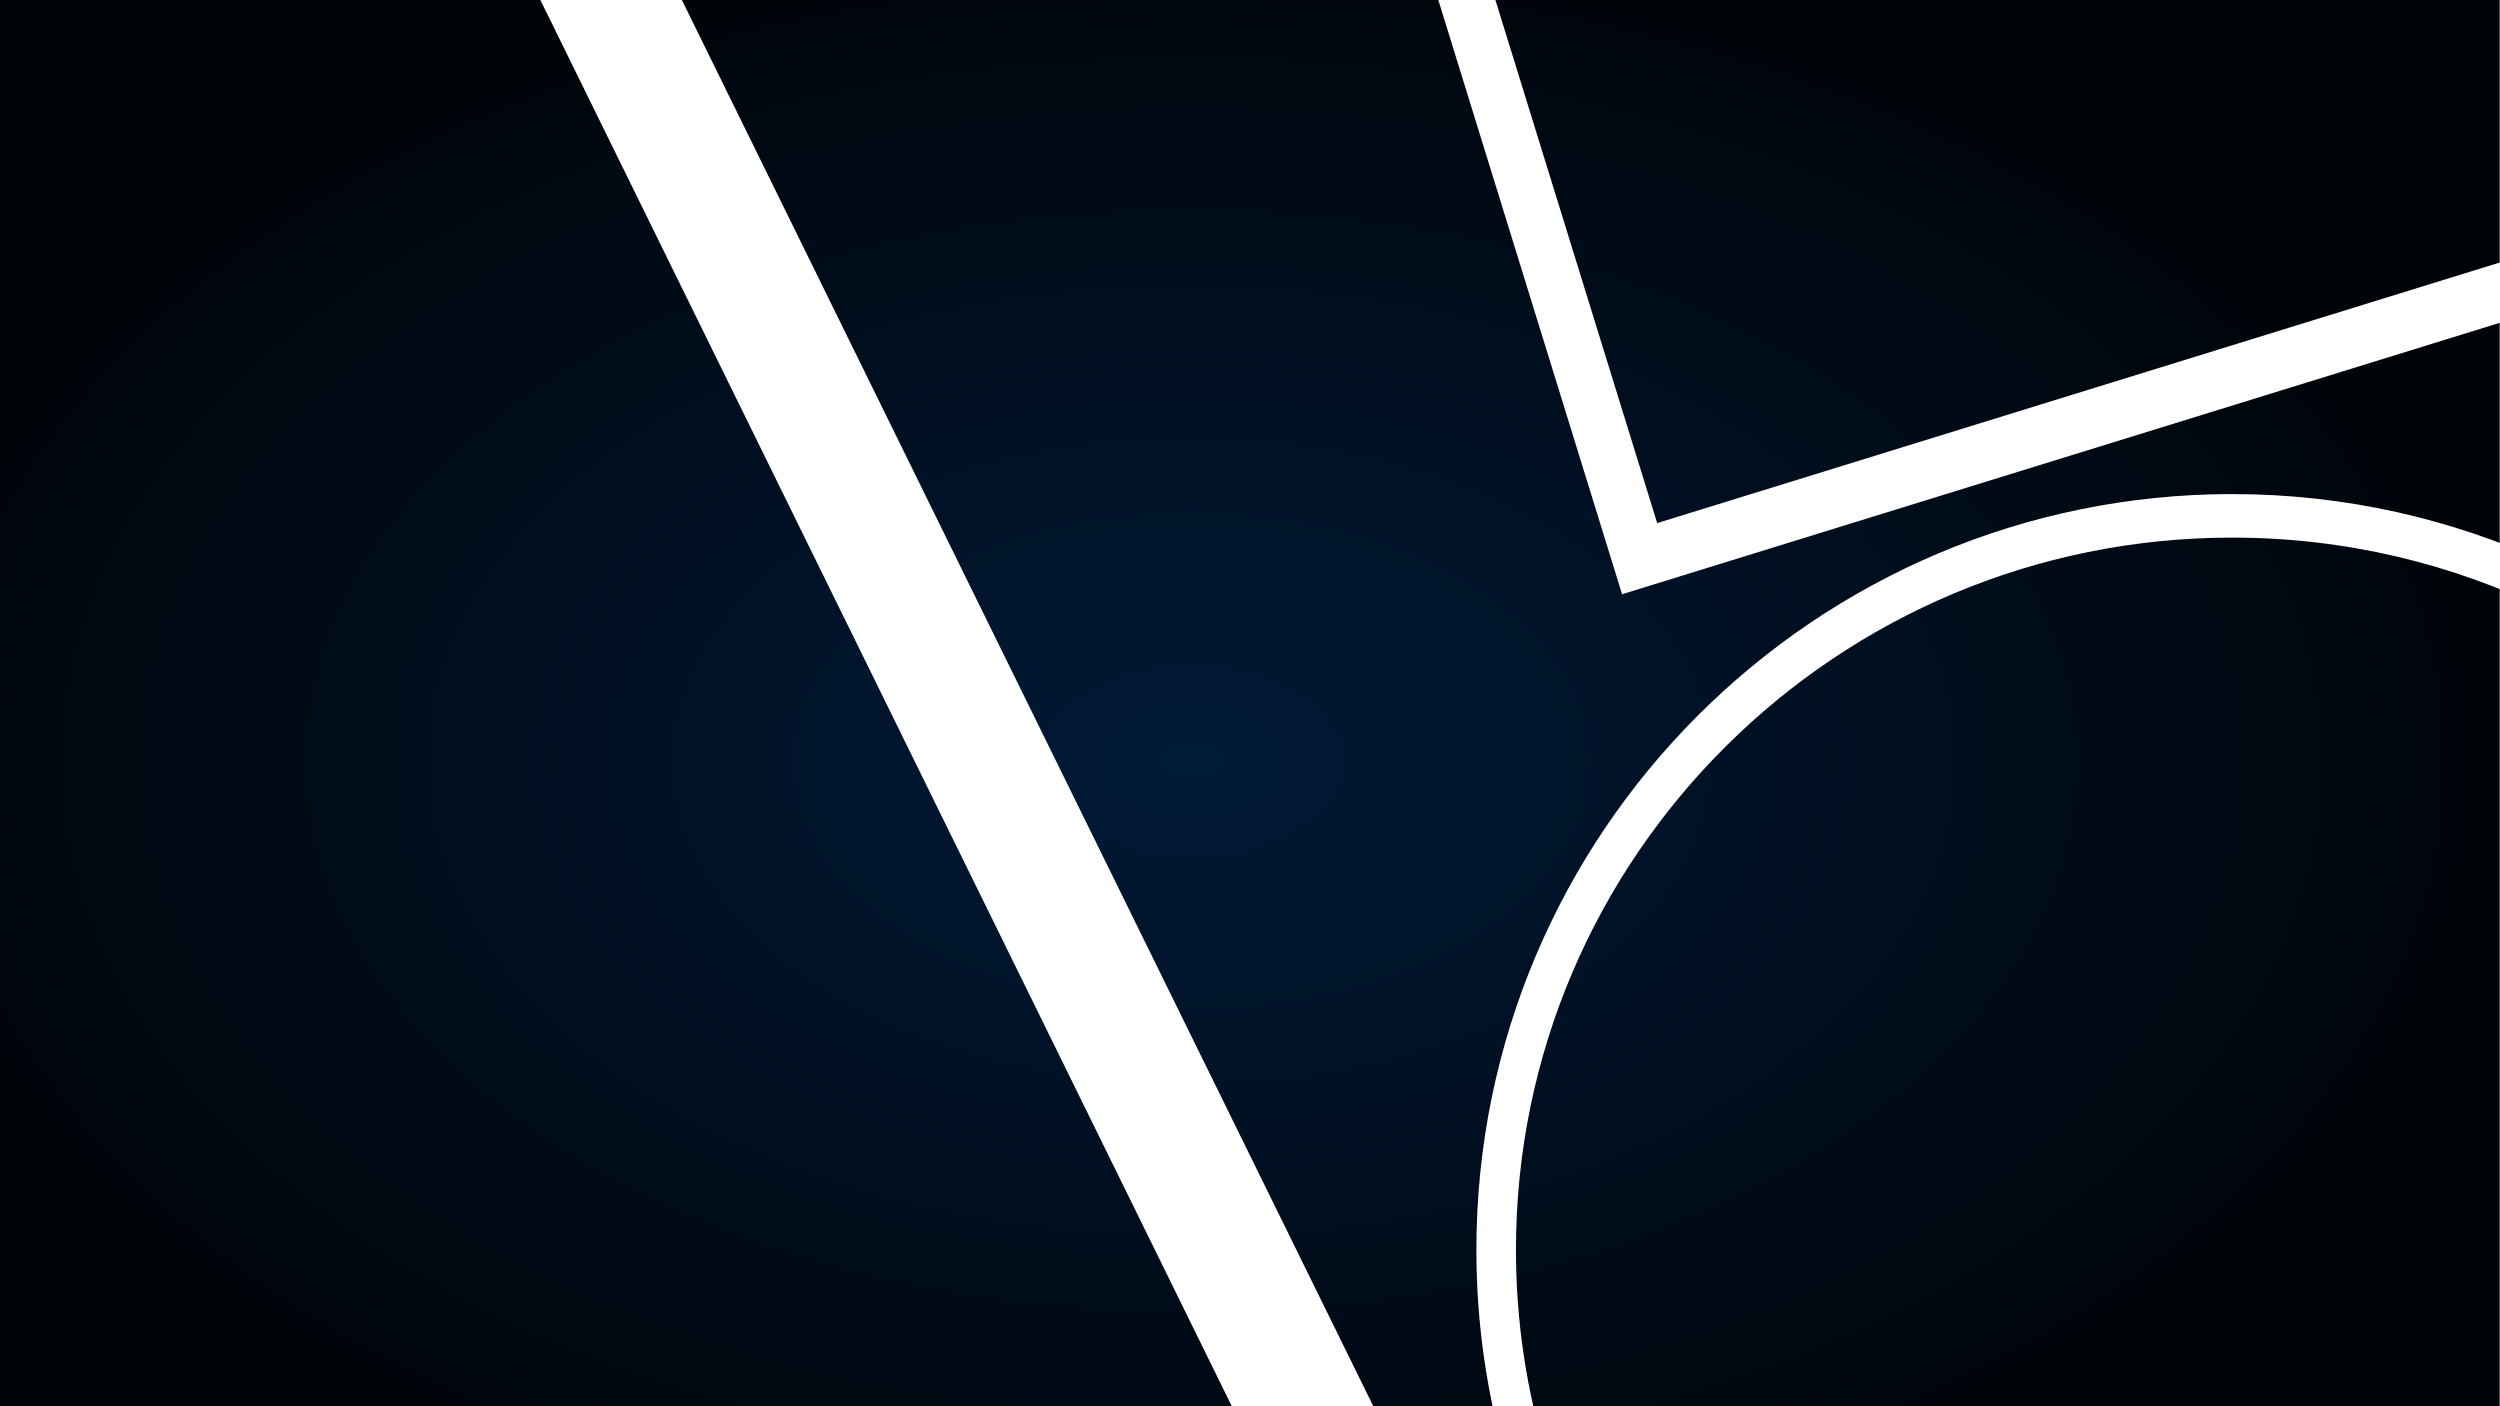 <?xml version="1.0" encoding="UTF-8" standalone="no"?><!DOCTYPE svg PUBLIC "-//W3C//DTD SVG 1.1//EN" "http://www.w3.org/Graphics/SVG/1.1/DTD/svg11.dtd"><svg width="100%" height="100%" viewBox="0 0 5334 3000" version="1.1" xmlns="http://www.w3.org/2000/svg" xmlns:xlink="http://www.w3.org/1999/xlink" xml:space="preserve" xmlns:serif="http://www.serif.com/" style="fill-rule:evenodd;clip-rule:evenodd;stroke-linejoin:round;stroke-miterlimit:2;"><rect id="Artboard1" x="0" y="0" width="5333.33" height="3000" style="fill:none;"/><clipPath id="_clip1"><rect id="Artboard11" serif:id="Artboard1" x="0" y="0" width="5333.33" height="3000"/></clipPath><g clip-path="url(#_clip1)"><g id="Background"><path d="M-104.167,47.473l325.353,-159.973l876.424,0l1585.71,3225l-2787.48,0l0,-3065.03Zm3405.52,3065.03c-43.522,-141.073 -66.931,-290.756 -66.931,-445.833c0,-838.709 684.708,-1519.63 1528.08,-1519.63c242.215,0 471.344,56.165 675,156.141l0,1809.33l-2136.14,0Zm159.509,-1844.63l1976.64,-611.292l0,545.459c-205.443,-94.92 -434.087,-147.866 -675,-147.866c-889.963,0 -1612.5,722.537 -1612.5,1612.5c0,154.675 21.825,304.293 62.531,445.833l-227.322,0l-1585.71,-3225l1634.47,0l426.891,1380.37Zm1976.64,-739.923l-1901.74,588.13l-379.948,-1228.57l2281.69,0l0,640.443Z" style="fill:url(#_Radial2);"/></g></g><defs><radialGradient id="_Radial2" cx="0" cy="0" r="1" gradientUnits="userSpaceOnUse" gradientTransform="matrix(2541.57,-848.477,1368.01,1576.35,2541.57,1624.34)"><stop offset="0" style="stop-color:#001a38;stop-opacity:1"/><stop offset="1" style="stop-color:#000408;stop-opacity:1"/></radialGradient></defs></svg>